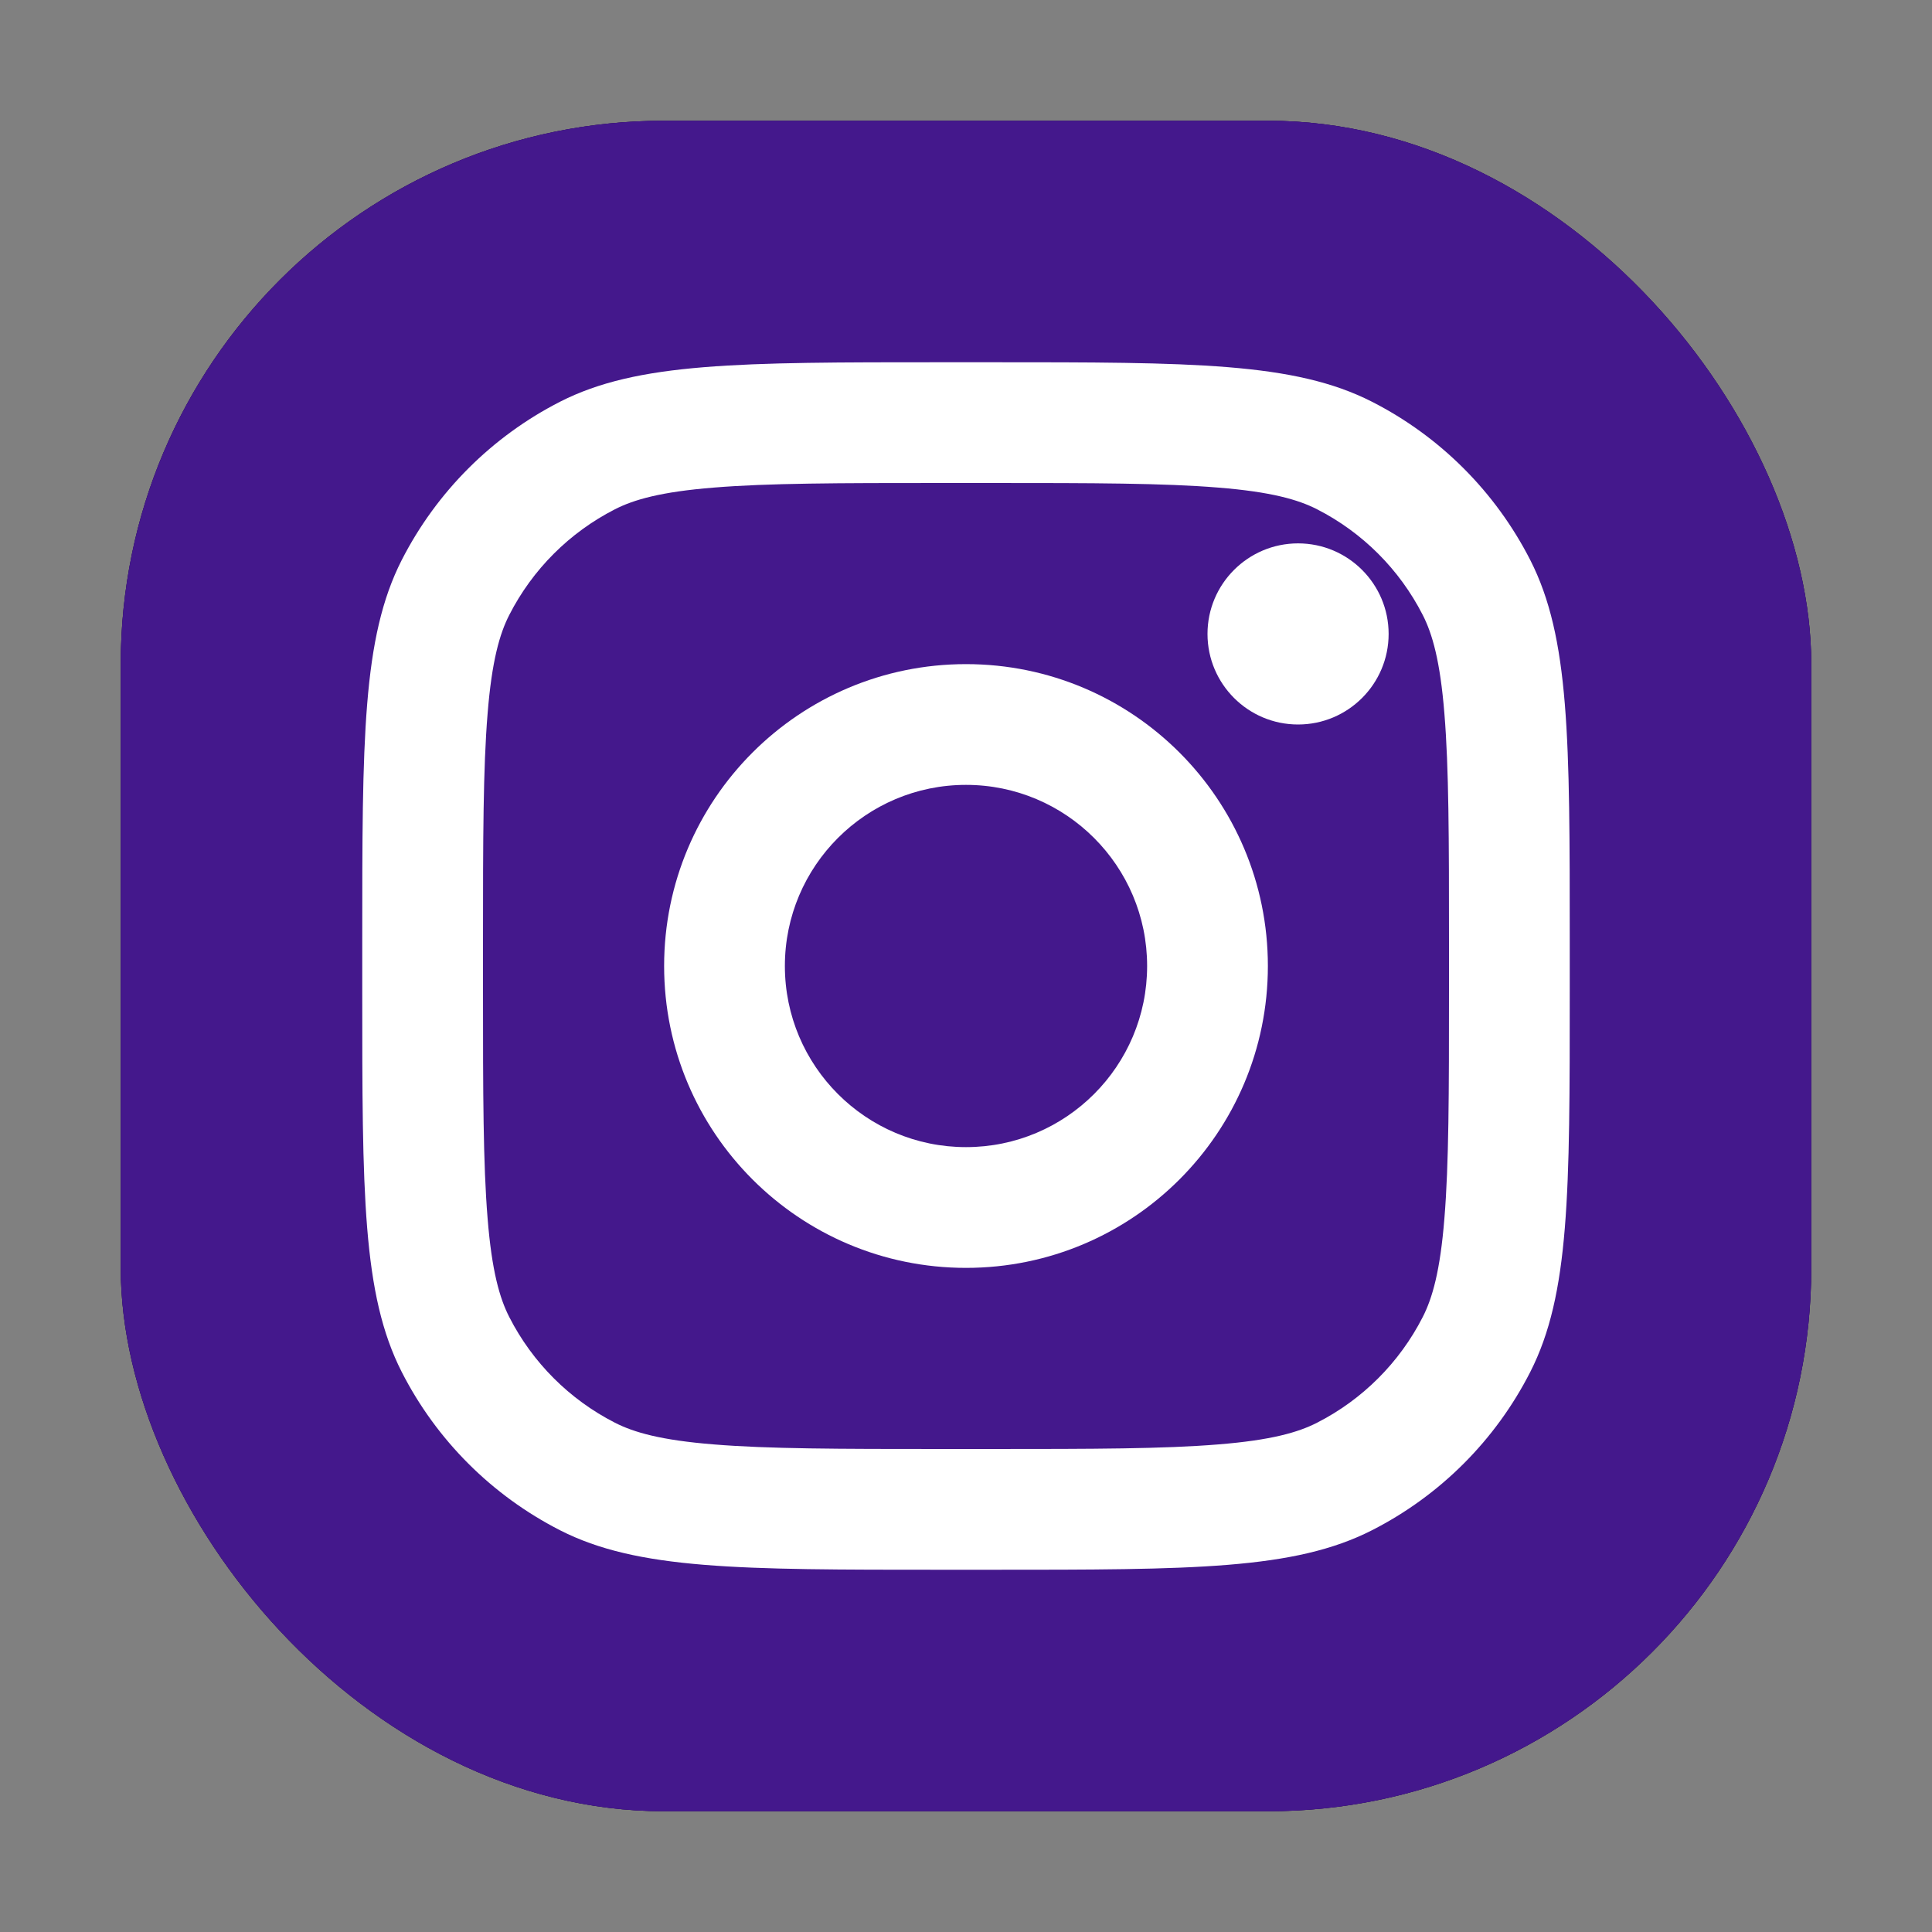 <svg width="16" height="16" viewBox="0 0 16 16" fill="none" xmlns="http://www.w3.org/2000/svg">
<rect x="0" y="0" width="16" height="16" fill="#808080" stroke="none"/>
<rect x="1" y="1" width="14" height="14" rx="4.5" fill="#2B1059"/>
<rect x="1" y="1" width="14" height="14" rx="4.5" fill="#2B1059"/>
<rect x="1" y="1" width="14" height="14" rx="4.5" fill="#44188C"/>
<path d="M11.5 5.25C11.5 5.664 11.164 6 10.75 6C10.336 6 10 5.664 10 5.25C10 4.836 10.336 4.5 10.75 4.5C11.164 4.5 11.5 4.836 11.5 5.25Z" fill="white"/>
<path fill-rule="evenodd" clip-rule="evenodd" d="M8 10.5C9.381 10.5 10.5 9.381 10.5 8C10.5 6.619 9.381 5.5 8 5.5C6.619 5.5 5.5 6.619 5.5 8C5.5 9.381 6.619 10.5 8 10.5ZM8 9.5C8.828 9.5 9.5 8.828 9.5 8C9.5 7.172 8.828 6.5 8 6.5C7.172 6.5 6.5 7.172 6.5 8C6.5 8.828 7.172 9.5 8 9.5Z" fill="white"/>
<path fill-rule="evenodd" clip-rule="evenodd" d="M3 7.8C3 6.12 3 5.28 3.327 4.638C3.615 4.074 4.074 3.615 4.638 3.327C5.28 3 6.12 3 7.8 3H8.2C9.88 3 10.72 3 11.362 3.327C11.927 3.615 12.385 4.074 12.673 4.638C13 5.28 13 6.12 13 7.8V8.2C13 9.88 13 10.72 12.673 11.362C12.385 11.927 11.927 12.385 11.362 12.673C10.72 13 9.88 13 8.2 13H7.8C6.12 13 5.28 13 4.638 12.673C4.074 12.385 3.615 11.927 3.327 11.362C3 10.72 3 9.88 3 8.2V7.8ZM7.8 4H8.2C9.057 4 9.639 4.001 10.089 4.038C10.527 4.073 10.752 4.138 10.908 4.218C11.284 4.41 11.59 4.716 11.782 5.092C11.862 5.248 11.927 5.473 11.962 5.911C11.999 6.361 12 6.943 12 7.8V8.2C12 9.057 11.999 9.639 11.962 10.089C11.927 10.527 11.862 10.752 11.782 10.908C11.59 11.284 11.284 11.59 10.908 11.782C10.752 11.862 10.527 11.927 10.089 11.962C9.639 11.999 9.057 12 8.2 12H7.8C6.943 12 6.361 11.999 5.911 11.962C5.473 11.927 5.248 11.862 5.092 11.782C4.716 11.59 4.41 11.284 4.218 10.908C4.138 10.752 4.073 10.527 4.038 10.089C4.001 9.639 4 9.057 4 8.2V7.8C4 6.943 4.001 6.361 4.038 5.911C4.073 5.473 4.138 5.248 4.218 5.092C4.41 4.716 4.716 4.41 5.092 4.218C5.248 4.138 5.473 4.073 5.911 4.038C6.361 4.001 6.943 4 7.8 4Z" fill="white"/>
</svg>
